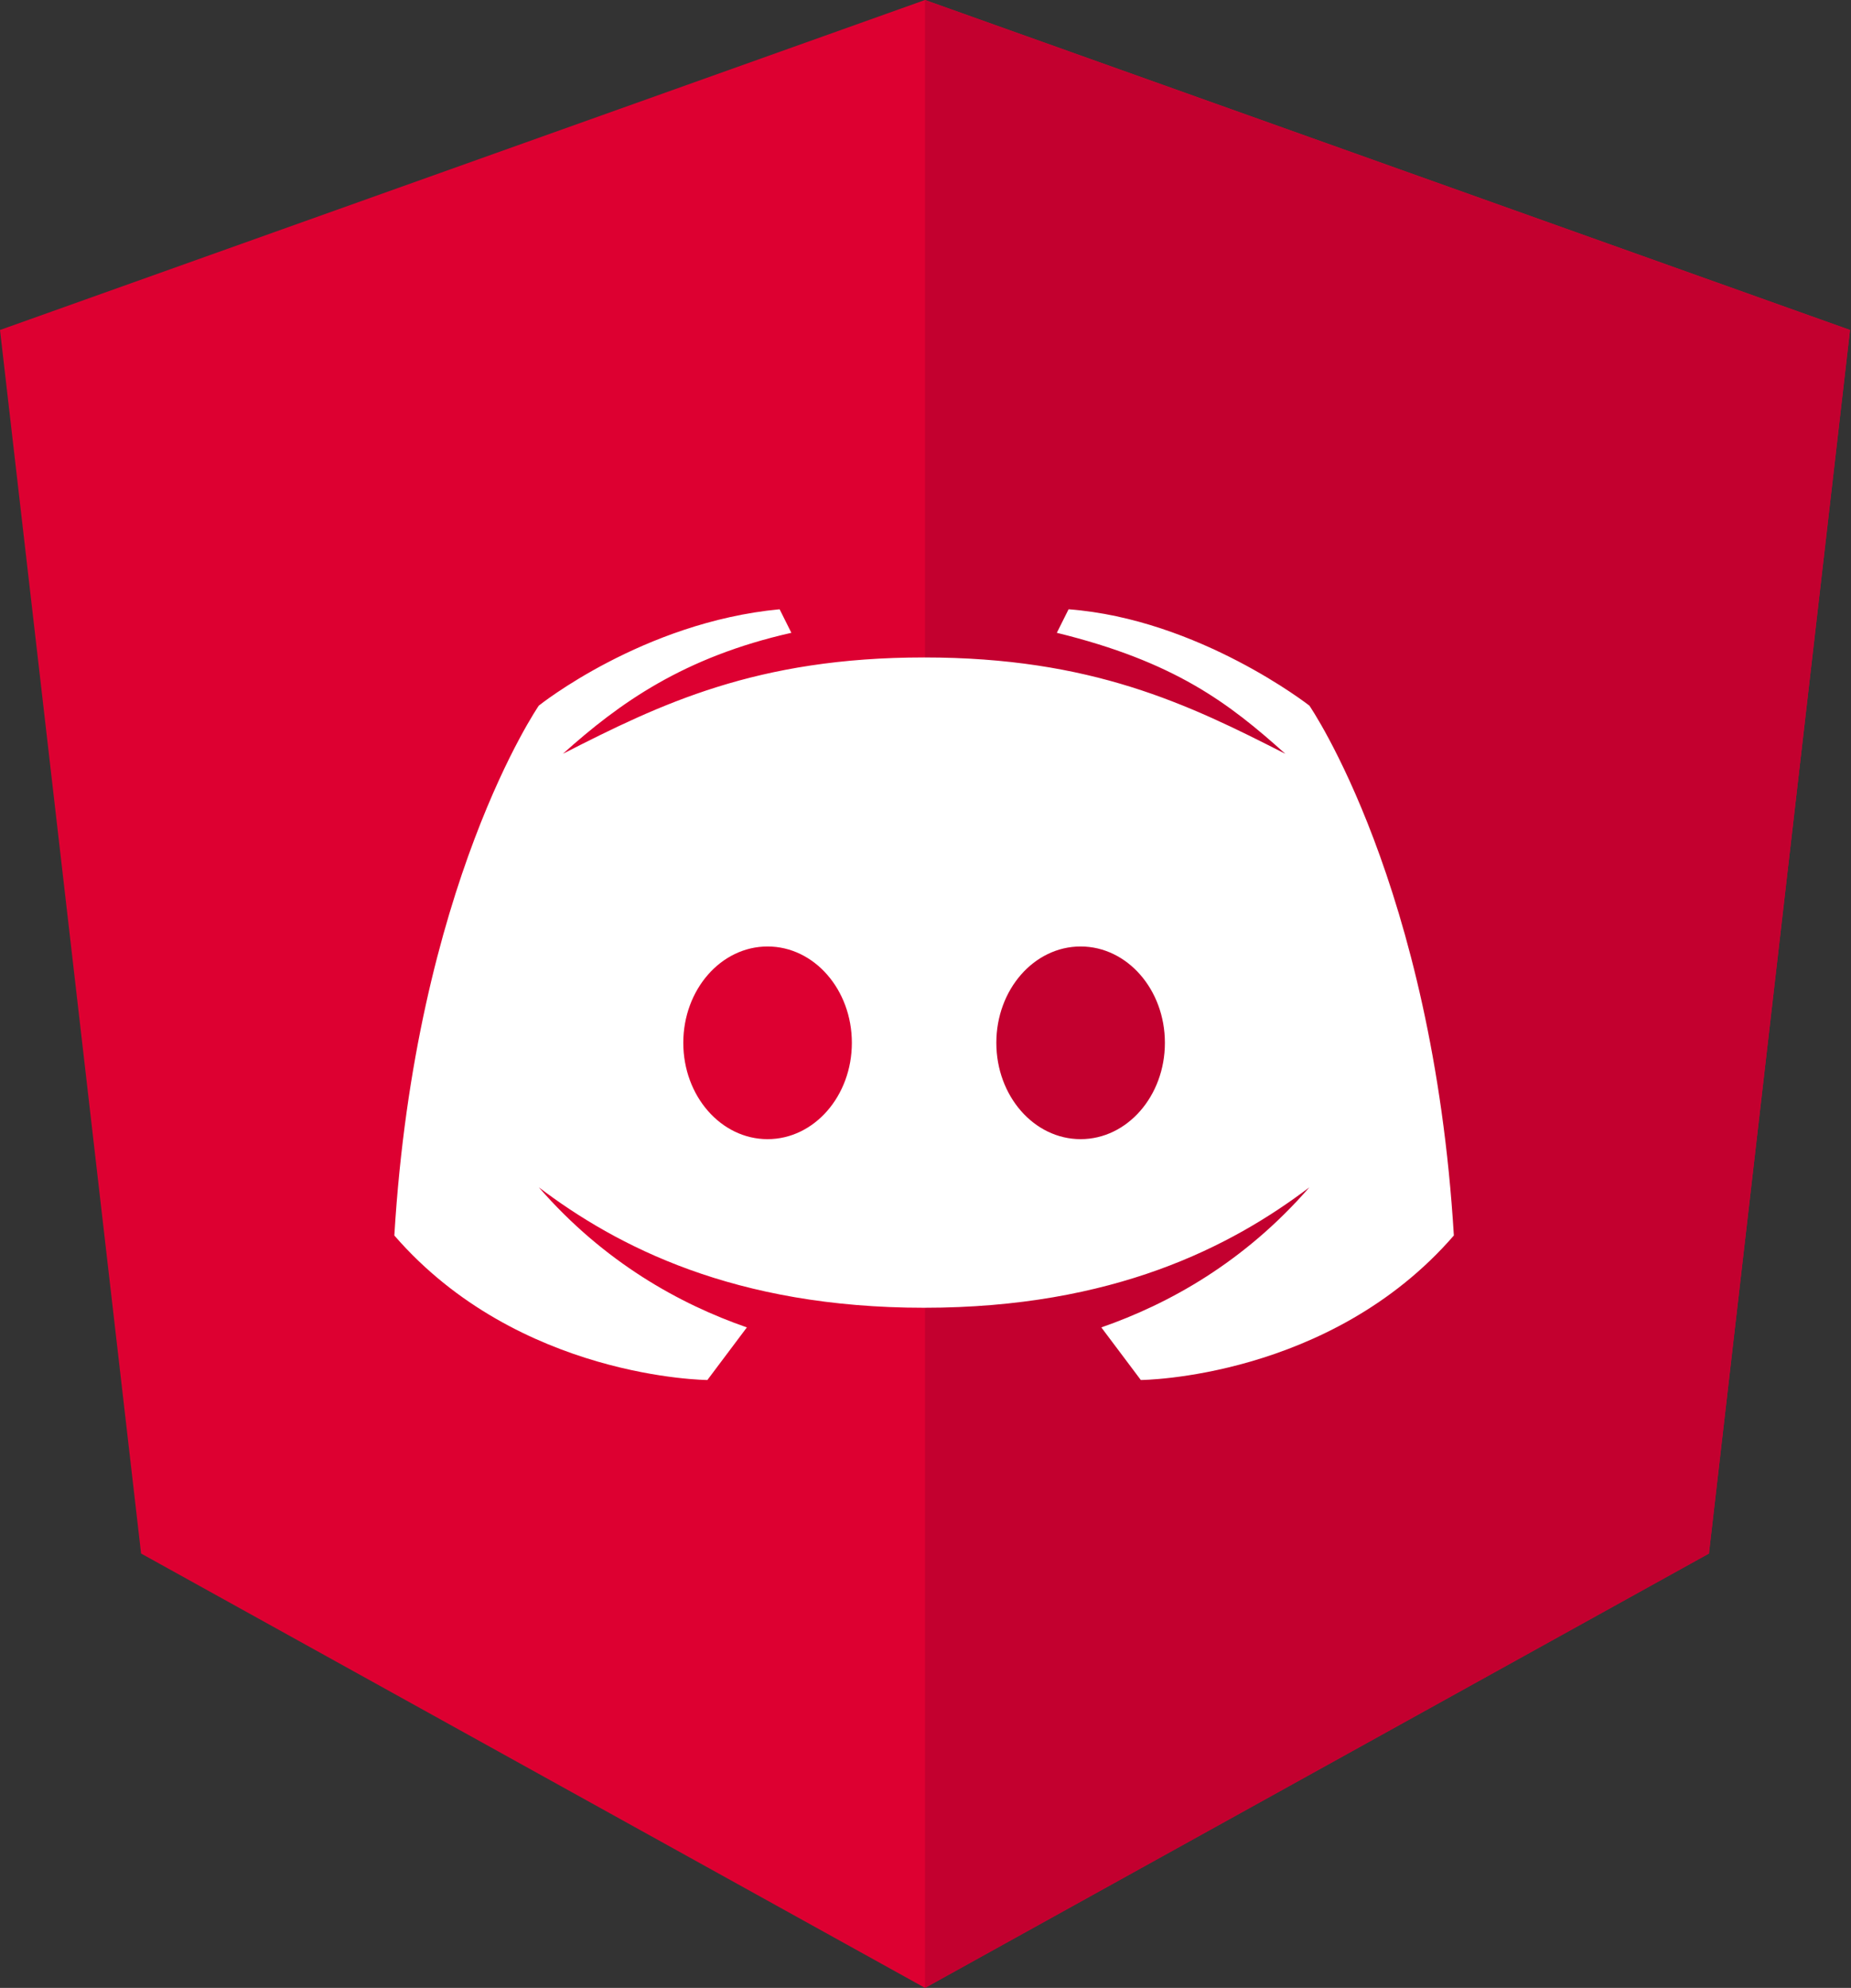 <svg width="1319" height="1416" viewBox="0 0 1319 1416" fill="none" xmlns="http://www.w3.org/2000/svg">
  <rect x="0" y="0" width="1319" height="1416" fill="#333333" stroke="none"/>
  <path d="M659.148 0L0 235.056L100.536 1106.6L659.148 1416L1217.76 1106.6L1318.3 235.056L659.148 0Z" fill="#DD0031"/>
  <path d="M659.146 0V157.176V156.468V873.672V1416L1217.76 1106.6L1318.29 235.056L659.146 0Z" fill="#C3002F"/>
  <path d="M933.045 502.625C933.045 502.625 854.354 441.034 761.455 434L753.081 450.762C837.057 471.332 875.597 500.738 915.886 536.938C846.443 501.493 777.927 468.312 658.5 468.312C539.073 468.312 470.556 501.493 401.114 536.938C441.403 500.738 487.252 468.038 563.919 450.762L555.545 434C458.082 443.179 383.955 502.625 383.955 502.625C383.955 502.625 296.083 630.027 281 880.062C369.541 982.194 504.068 983 504.068 983L532.209 945.531C484.438 928.924 430.559 899.295 383.955 845.75C439.516 887.783 523.372 931.531 658.5 931.531C793.628 931.531 877.484 887.783 933.045 845.75C886.458 899.295 832.579 928.924 784.791 945.531L812.932 983C812.932 983 947.459 982.194 1036 880.062C1020.92 630.027 933.045 502.625 933.045 502.625ZM546.966 811.438C513.78 811.438 486.909 780.728 486.909 742.812C486.909 704.897 513.78 674.188 546.966 674.188C580.152 674.188 607.023 704.897 607.023 742.812C607.023 780.728 580.152 811.438 546.966 811.438ZM770.034 811.438C736.848 811.438 709.977 780.728 709.977 742.812C709.977 704.897 736.848 674.188 770.034 674.188C803.22 674.188 830.091 704.897 830.091 742.812C830.091 780.728 803.22 811.438 770.034 811.438Z" fill="white"/>
</svg>
